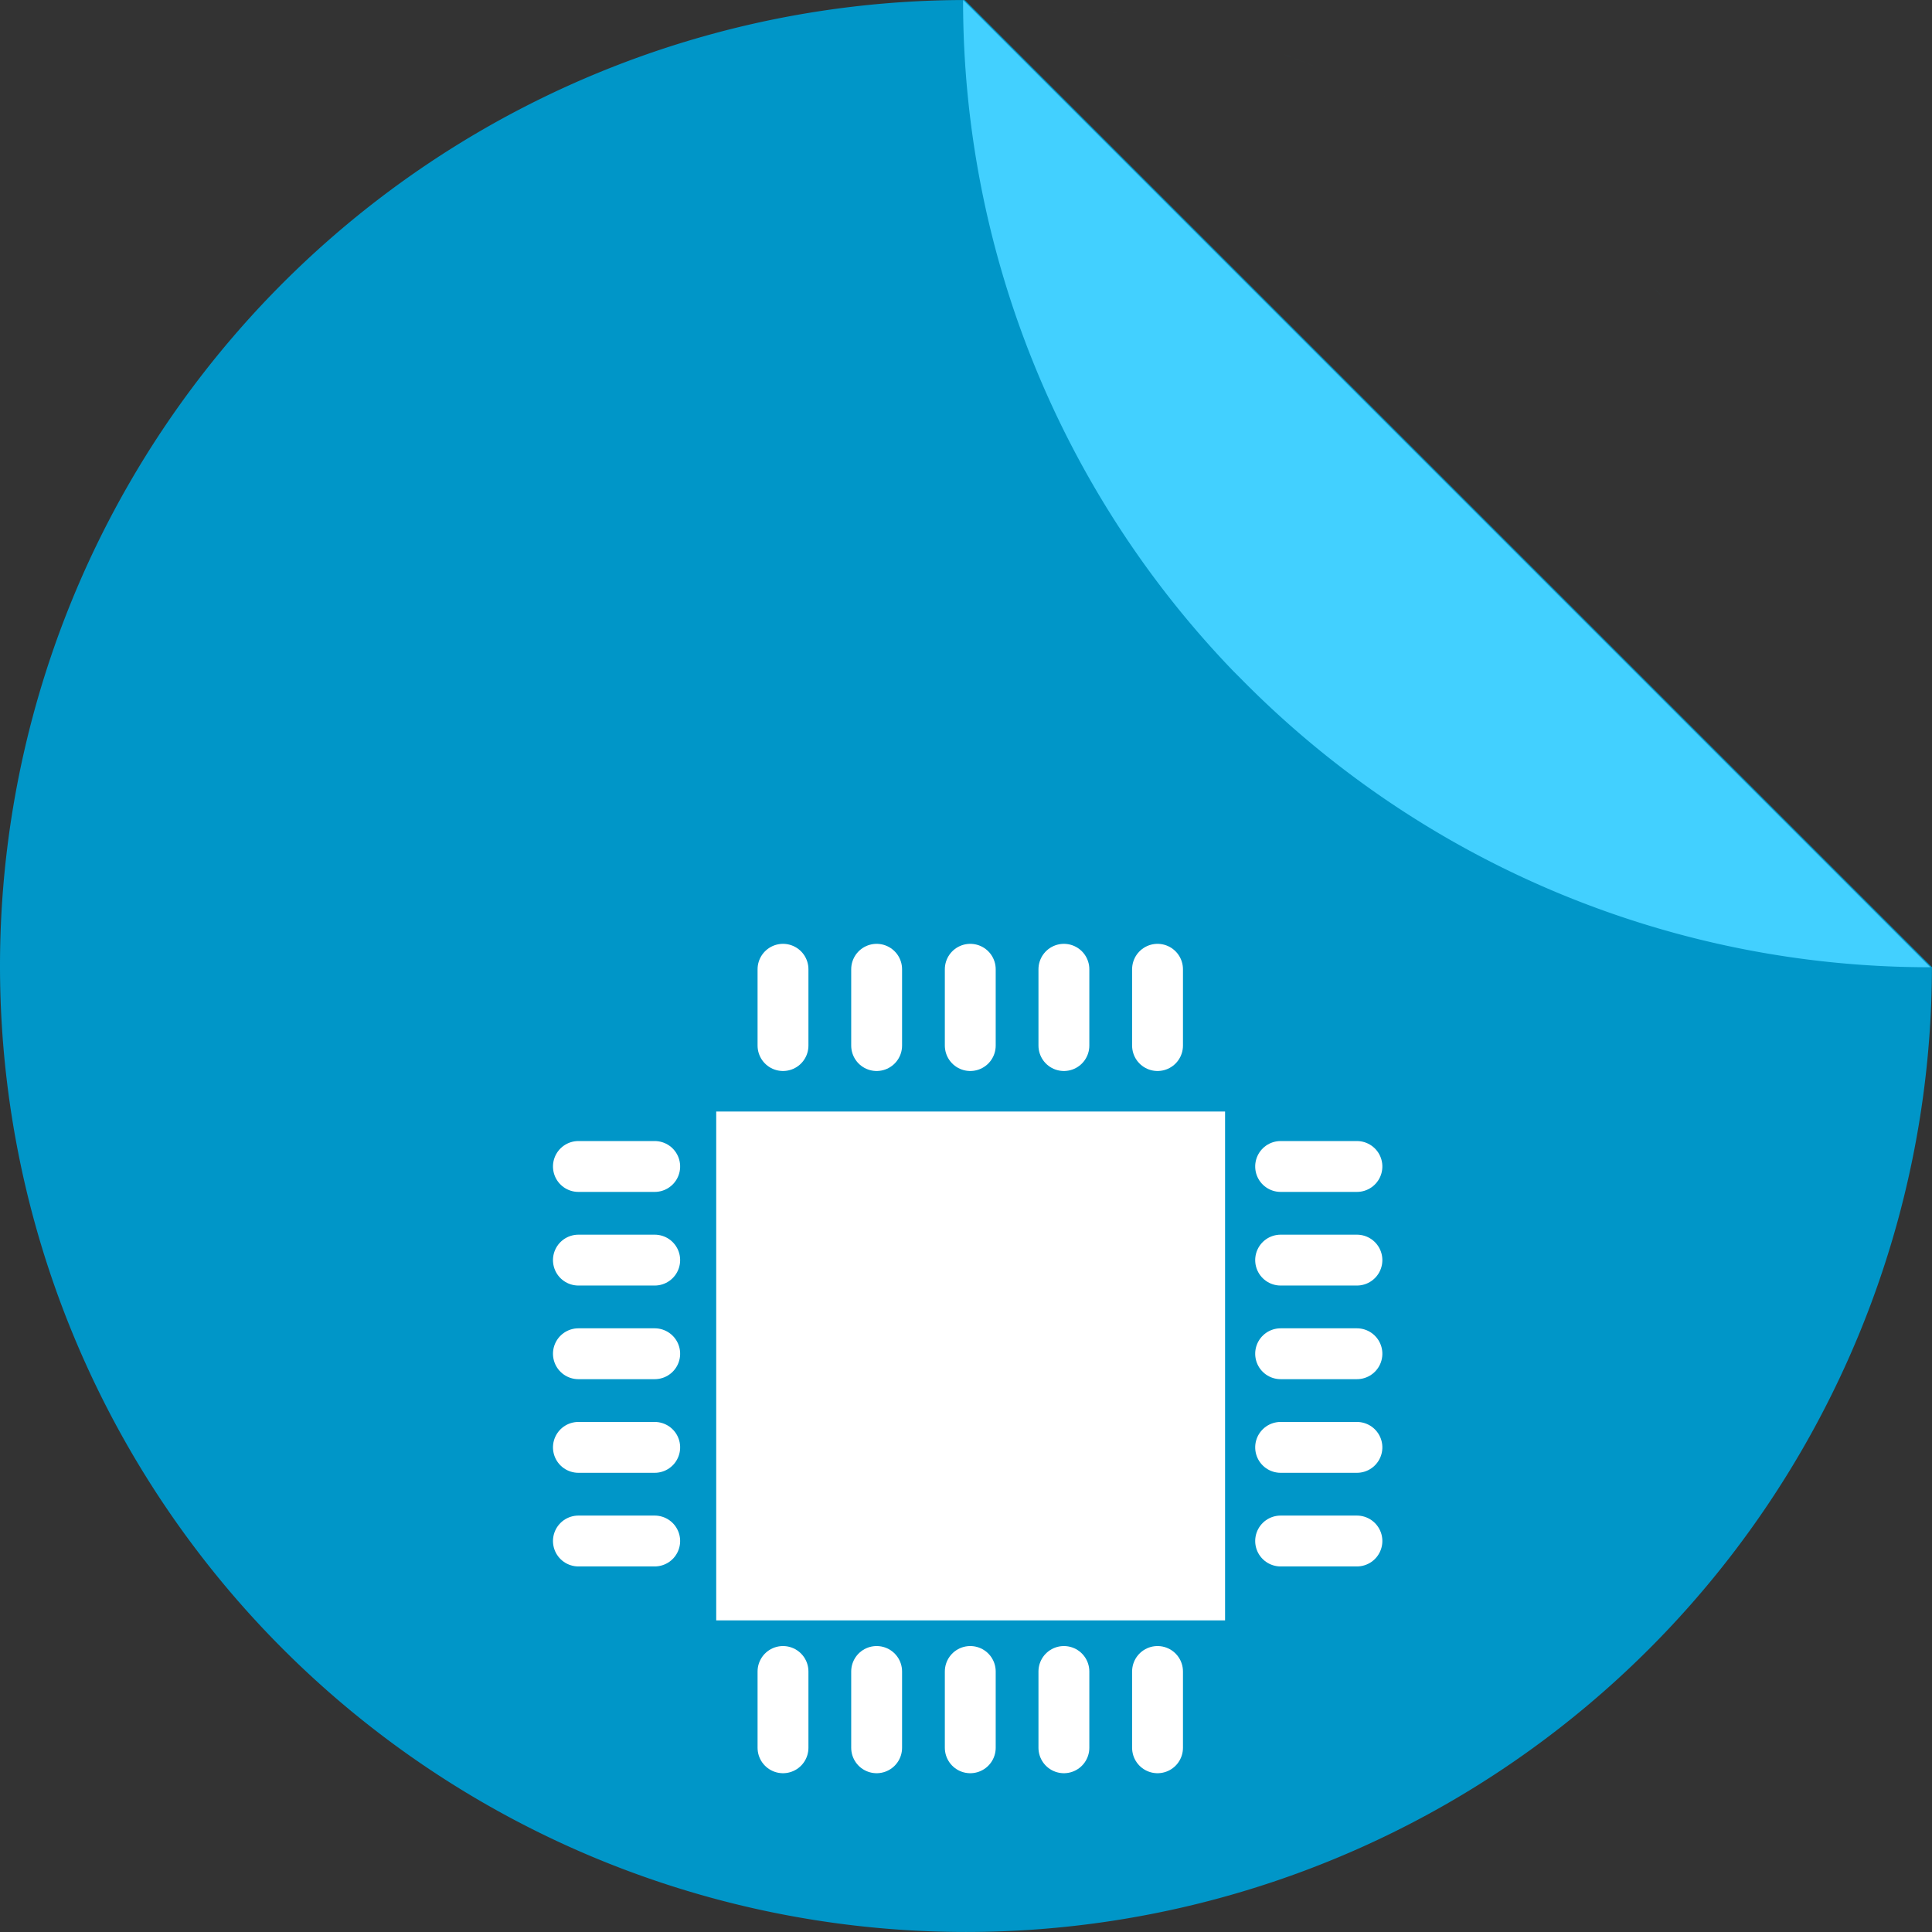 <?xml version="1.0" encoding="UTF-8" standalone="no"?>
<!-- Created with Inkscape (http://www.inkscape.org/) -->

<svg
   xmlns:dc="http://purl.org/dc/elements/1.1/"
   xmlns:cc="http://creativecommons.org/ns#"
   xmlns:rdf="http://www.w3.org/1999/02/22-rdf-syntax-ns#"
   xmlns:svg="http://www.w3.org/2000/svg"
   xmlns="http://www.w3.org/2000/svg"
   xmlns:sodipodi="http://sodipodi.sourceforge.net/DTD/sodipodi-0.dtd"
   xmlns:inkscape="http://www.inkscape.org/namespaces/inkscape"
   sodipodi:docname="application-x-firmware.svg"
   inkscape:version="0.92.4 (unknown)"
   version="1.1"
   id="svg2"
   viewBox="0 0 256 256"
   height="256"
   width="256">
  <rect x="0" y="0" width="256" height="256" fill="#333333" stroke="none"/>
  <sodipodi:namedview
     inkscape:window-maximized="1"
     inkscape:window-y="0"
     inkscape:window-x="0"
     inkscape:window-height="1048"
     inkscape:window-width="1920"
     units="px"
     showgrid="false"
     inkscape:current-layer="layer1"
     inkscape:document-units="px"
     inkscape:cy="128"
     inkscape:cx="-2.4150942"
     inkscape:zoom="3.3125"
     inkscape:pageshadow="2"
     inkscape:pageopacity="0.0"
     borderopacity="1.0"
     bordercolor="#666666"
     pagecolor="#ffffff"
     id="base" />
  <defs
     id="defs4">
    <filter
       style="color-interpolation-filters:sRGB;"
       inkscape:label="Drop Shadow"
       id="filter4301">
      <feFlood
         flood-opacity="0.498"
         flood-color="rgb(0,0,0)"
         result="flood"
         id="feFlood4303" />
      <feComposite
         in="flood"
         in2="SourceGraphic"
         operator="in"
         result="composite1"
         id="feComposite4305" />
      <feGaussianBlur
         in="composite1"
         stdDeviation="3.7"
         result="blur"
         id="feGaussianBlur4307" />
      <feOffset
         dx="3.8"
         dy="3.7"
         result="offset"
         id="feOffset4309" />
      <feComposite
         in="SourceGraphic"
         in2="offset"
         operator="over"
         result="composite2"
         id="feComposite4311" />
    </filter>
    <clipPath
       id="clipPath4321"
       clipPathUnits="userSpaceOnUse">
      <path
         inkscape:connector-curvature="0"
         id="path4323"
         d="M 45.894,-46.541 A 56.845,68.796 0 0 0 -10.878,22.253 56.845,68.796 0 0 0 45.967,91.049 56.845,68.796 0 0 0 102.808,22.34 L 45.894,-46.541 Z m 5.517,0.326 a 56.845,68.796 0 0 1 3.45,0.603 56.845,68.796 0 0 0 -3.45,-0.603 z m 5.59,0.994 a 56.845,68.796 0 0 1 3.74,1.123 56.845,68.796 0 0 0 -3.74,-1.123 z m 5.491,1.665 a 56.845,68.796 0 0 1 3.973,1.718 56.845,68.796 0 0 0 -3.973,-1.718 z m 5.322,2.314 a 56.845,68.796 0 0 1 4.15,2.386 56.845,68.796 0 0 0 -4.15,-2.386 z m 5.106,2.945 a 56.845,68.796 0 0 1 4.216,3.082 56.845,68.796 0 0 0 -4.216,-3.082 z m 4.843,3.547 a 56.845,68.796 0 0 1 4.29,3.894 56.845,68.796 0 0 0 -4.29,-3.894 z m 4.52,4.106 a 56.845,68.796 0 0 1 4.169,4.638 56.845,68.796 0 0 0 -4.169,-4.638 z m 4.169,4.638 0.435,0.527 a 56.845,68.796 0 0 0 -0.435,-0.527 z m 3.398,4.607 a 56.845,68.796 0 0 1 2,3.183 56.845,68.796 0 0 0 -2,-3.183 z m 3.392,5.538 a 56.845,68.796 0 0 1 1.692,3.339 56.845,68.796 0 0 0 -1.692,-3.339 z m 2.92,5.929 a 56.845,68.796 0 0 1 1.369,3.427 56.845,68.796 0 0 0 -1.369,-3.427 z m 2.415,6.255 a 56.845,68.796 0 0 1 1.056,3.498 56.845,68.796 0 0 0 -1.056,-3.498 z m 1.88,6.5 a 56.845,68.796 0 0 1 0.749,3.544 56.845,68.796 0 0 0 -0.749,-3.544 z m 1.336,6.711 a 56.845,68.796 0 0 1 0.44,3.515 56.845,68.796 0 0 0 -0.44,-3.515 z m 0.773,6.832 a 56.845,68.796 0 0 1 0.245,5.886 56.845,68.796 0 0 0 -0.245,-5.886 z"
         style="fill:#ec6155;fill-opacity:1" />
    </clipPath>
    <clipPath
       clipPathUnits="userSpaceOnUse"
       id="clipPath1111">
      <path
         inkscape:connector-curvature="0"
         id="path1113"
         d="M -69.59,700.137 A 128.359,151.273 0 0 0 -197.785,851.403 128.359,151.273 0 0 0 -69.426,1002.675 128.359,151.273 0 0 0 58.925,851.594 Z m 12.459,0.718 a 128.359,151.273 0 0 1 7.789,1.325 128.359,151.273 0 0 0 -7.789,-1.325 z m 12.623,2.186 a 128.359,151.273 0 0 1 8.445,2.47 128.359,151.273 0 0 0 -8.445,-2.47 z m 12.398,3.661 a 128.359,151.273 0 0 1 8.97,3.779 128.359,151.273 0 0 0 -8.97,-3.779 z m 12.018,5.087 a 128.359,151.273 0 0 1 9.37,5.247 128.359,151.273 0 0 0 -9.37,-5.247 z m 11.53,6.475 a 128.359,151.273 0 0 1 9.521,6.777 128.359,151.273 0 0 0 -9.521,-6.777 z m 10.937,7.8 a 128.359,151.273 0 0 1 9.687,8.561 128.359,151.273 0 0 0 -9.687,-8.561 z m 10.206,9.028 a 128.359,151.273 0 0 1 9.415,10.198 128.359,151.273 0 0 0 -9.415,-10.198 z m 9.415,10.198 0.983,1.159 a 128.359,151.273 0 0 0 -0.983,-1.159 z m 7.672,10.131 a 128.359,151.273 0 0 1 4.517,6.999 128.359,151.273 0 0 0 -4.517,-6.999 z m 7.66,12.178 a 128.359,151.273 0 0 1 3.821,7.343 128.359,151.273 0 0 0 -3.821,-7.343 z m 6.595,13.037 a 128.359,151.273 0 0 1 3.091,7.536 128.359,151.273 0 0 0 -3.091,-7.536 z m 5.453,13.755 a 128.359,151.273 0 0 1 2.384,7.691 128.359,151.273 0 0 0 -2.384,-7.691 z m 4.244,14.293 a 128.359,151.273 0 0 1 1.69,7.793 128.359,151.273 0 0 0 -1.69,-7.793 z m 3.016,14.757 a 128.359,151.273 0 0 1 0.993,7.728 128.359,151.273 0 0 0 -0.993,-7.728 z m 1.745,15.022 a 128.359,151.273 0 0 1 0.552,12.942 128.359,151.273 0 0 0 -0.552,-12.942 z"
         style="fill:#ec6155;fill-opacity:1;stroke-width:1.089" />
    </clipPath>
    <clipPath
       id="clipPath1091"
       clipPathUnits="userSpaceOnUse">
      <path
         inkscape:connector-curvature="0"
         id="path1093"
         d="M 127.836,796.365 A 128,128 0 0 0 0,924.359 a 128,128 0 0 0 128,128 128,128 0 0 0 127.992,-127.838 z m 12.424,0.607 a 128,128 0 0 1 7.768,1.121 128,128 0 0 0 -7.768,-1.121 z m 12.588,1.85 a 128,128 0 0 1 8.422,2.09 128,128 0 0 0 -8.422,-2.09 z m 12.363,3.098 a 128,128 0 0 1 8.945,3.197 128,128 0 0 0 -8.945,-3.197 z m 11.984,4.305 a 128,128 0 0 1 9.344,4.439 128,128 0 0 0 -9.344,-4.439 z m 11.498,5.479 a 128,128 0 0 1 9.494,5.734 128,128 0 0 0 -9.494,-5.734 z m 10.906,6.6 a 128,128 0 0 1 9.66,7.244 128,128 0 0 0 -9.66,-7.244 z m 10.178,7.639 a 128,128 0 0 1 9.389,8.629 128,128 0 0 0 -9.389,-8.629 z m 9.389,8.629 0.98,0.98 a 128,128 0 0 0 -0.98,-0.98 z m 7.65,8.572 a 128,128 0 0 1 4.504,5.922 128,128 0 0 0 -4.504,-5.922 z m 7.639,10.305 a 128,128 0 0 1 3.811,6.213 128,128 0 0 0 -3.811,-6.213 z m 6.576,11.031 a 128,128 0 0 1 3.082,6.377 128,128 0 0 0 -3.082,-6.377 z m 5.438,11.639 a 128,128 0 0 1 2.377,6.508 128,128 0 0 0 -2.377,-6.508 z m 4.232,12.094 a 128,128 0 0 1 1.686,6.594 128,128 0 0 0 -1.686,-6.594 z m 3.008,12.486 a 128,128 0 0 1 0.99,6.539 128,128 0 0 0 -0.99,-6.539 z m 1.74,12.711 A 128,128 0 0 1 256,924.359 128,128 0 0 0 255.449,913.408 Z"
         style="fill:#ecbb55;fill-opacity:1" />
    </clipPath>
    <clipPath
       clipPathUnits="userSpaceOnUse"
       id="clipPath1408">
      <path
         inkscape:connector-curvature="0"
         id="path1410"
         d="M 127.836,796.365 A 128,128 0 0 0 0,924.359 a 128,128 0 0 0 128,128 128,128 0 0 0 127.992,-127.838 z m 12.424,0.607 a 128,128 0 0 1 7.768,1.121 128,128 0 0 0 -7.768,-1.121 z m 12.588,1.85 a 128,128 0 0 1 8.422,2.09 128,128 0 0 0 -8.422,-2.09 z m 12.363,3.098 a 128,128 0 0 1 8.945,3.197 128,128 0 0 0 -8.945,-3.197 z m 11.984,4.305 a 128,128 0 0 1 9.344,4.439 128,128 0 0 0 -9.344,-4.439 z m 11.498,5.479 a 128,128 0 0 1 9.494,5.734 128,128 0 0 0 -9.494,-5.734 z m 10.906,6.6 a 128,128 0 0 1 9.66,7.244 128,128 0 0 0 -9.66,-7.244 z m 10.178,7.639 a 128,128 0 0 1 9.389,8.629 128,128 0 0 0 -9.389,-8.629 z m 9.389,8.629 0.98,0.98 a 128,128 0 0 0 -0.98,-0.98 z m 7.65,8.572 a 128,128 0 0 1 4.504,5.922 128,128 0 0 0 -4.504,-5.922 z m 7.639,10.305 a 128,128 0 0 1 3.811,6.213 128,128 0 0 0 -3.811,-6.213 z m 6.576,11.031 a 128,128 0 0 1 3.082,6.377 128,128 0 0 0 -3.082,-6.377 z m 5.438,11.639 a 128,128 0 0 1 2.377,6.508 128,128 0 0 0 -2.377,-6.508 z m 4.232,12.094 a 128,128 0 0 1 1.686,6.594 128,128 0 0 0 -1.686,-6.594 z m 3.008,12.486 a 128,128 0 0 1 0.99,6.539 128,128 0 0 0 -0.99,-6.539 z m 1.74,12.711 A 128,128 0 0 1 256,924.359 128,128 0 0 0 255.449,913.408 Z"
         style="fill:#0096c8;fill-opacity:1" />
    </clipPath>
  </defs>
  <g
     inkscape:label="Layer 1"
     inkscape:groupmode="layer"
     id="layer1"
     transform="translate(0,-796.362)">
    <path
       style="fill:#0096c8;fill-opacity:1"
       d="M 127.836,796.365 A 128,128 0 0 0 0,924.359 a 128,128 0 0 0 128,128 128,128 0 0 0 127.992,-127.838 L 127.836,796.365 Z m 12.424,0.607 a 128,128 0 0 1 7.768,1.121 128,128 0 0 0 -7.768,-1.121 z m 12.588,1.85 a 128,128 0 0 1 8.422,2.09 128,128 0 0 0 -8.422,-2.09 z m 12.363,3.098 a 128,128 0 0 1 8.945,3.197 128,128 0 0 0 -8.945,-3.197 z m 11.984,4.305 a 128,128 0 0 1 9.344,4.439 128,128 0 0 0 -9.344,-4.439 z m 11.498,5.479 a 128,128 0 0 1 9.494,5.734 128,128 0 0 0 -9.494,-5.734 z m 10.906,6.6 a 128,128 0 0 1 9.66,7.244 128,128 0 0 0 -9.66,-7.244 z m 10.178,7.639 a 128,128 0 0 1 9.389,8.629 128,128 0 0 0 -9.389,-8.629 z m 9.389,8.629 0.98,0.98 a 128,128 0 0 0 -0.98,-0.98 z m 7.65,8.572 a 128,128 0 0 1 4.504,5.922 128,128 0 0 0 -4.504,-5.922 z m 7.639,10.305 a 128,128 0 0 1 3.811,6.213 128,128 0 0 0 -3.811,-6.213 z m 6.576,11.031 a 128,128 0 0 1 3.082,6.377 128,128 0 0 0 -3.082,-6.377 z m 5.438,11.639 a 128,128 0 0 1 2.377,6.508 128,128 0 0 0 -2.377,-6.508 z m 4.232,12.094 a 128,128 0 0 1 1.686,6.594 128,128 0 0 0 -1.686,-6.594 z m 3.008,12.486 a 128,128 0 0 1 0.99,6.539 128,128 0 0 0 -0.99,-6.539 z m 1.74,12.711 A 128,128 0 0 1 256,924.359 128,128 0 0 0 255.449,913.408 Z"
       id="path4957"
       inkscape:connector-curvature="0" />
    <path
       style="fill:#42d0ff;fill-opacity:1"
       d="m 255.614,924.527 a 128,128 0 0 0 0.164,-0.006 L 127.622,796.365 a 128,128 0 0 0 -0.008,0.162 128,128 0 0 0 35.854,88.809 l 0.98,0.98 a 128,128 0 0 0 91.166,38.211 z"
       id="rect4961"
       inkscape:connector-curvature="0" />
    <g
       id="g1038">
      <g
         id="g4284"
         transform="matrix(0,0.674,-0.674,0,752.977,888.127)">
        <path
           inkscape:connector-curvature="0"
           id="path4286"
           d="m 93.173,850.412 c 0,15 0,15 0,15"
           style="fill:none;fill-rule:evenodd;stroke:#ffffff;stroke-width:10;stroke-linecap:round;stroke-linejoin:miter;stroke-miterlimit:4;stroke-dasharray:none;stroke-opacity:1" />
        <path
           style="fill:none;fill-rule:evenodd;stroke:#ffffff;stroke-width:10;stroke-linecap:round;stroke-linejoin:miter;stroke-miterlimit:4;stroke-dasharray:none;stroke-opacity:1"
           d="m 111.581,850.412 c 0,15 0,15 0,15"
           id="path4288"
           inkscape:connector-curvature="0" />
        <path
           inkscape:connector-curvature="0"
           id="path4290"
           d="m 129.989,850.412 c 0,15 0,15 0,15"
           style="fill:none;fill-rule:evenodd;stroke:#ffffff;stroke-width:10;stroke-linecap:round;stroke-linejoin:miter;stroke-miterlimit:4;stroke-dasharray:none;stroke-opacity:1" />
        <path
           style="fill:none;fill-rule:evenodd;stroke:#ffffff;stroke-width:10;stroke-linecap:round;stroke-linejoin:miter;stroke-miterlimit:4;stroke-dasharray:none;stroke-opacity:1"
           d="m 148.396,850.412 c 0,15 0,15 0,15"
           id="path4292"
           inkscape:connector-curvature="0" />
        <path
           inkscape:connector-curvature="0"
           id="path4294"
           d="m 166.804,850.412 c 0,15 0,15 0,15"
           style="fill:none;fill-rule:evenodd;stroke:#ffffff;stroke-width:10;stroke-linecap:round;stroke-linejoin:miter;stroke-miterlimit:4;stroke-dasharray:none;stroke-opacity:1" />
      </g>
      <g
         id="g4296"
         transform="matrix(0.674,0,0,0.674,40.953,351.617)">
        <path
           style="fill:none;fill-rule:evenodd;stroke:#ffffff;stroke-width:10;stroke-linecap:round;stroke-linejoin:miter;stroke-miterlimit:4;stroke-dasharray:none;stroke-opacity:1"
           d="m 93.173,850.412 c 0,15 0,15 0,15"
           id="path4298"
           inkscape:connector-curvature="0" />
        <path
           inkscape:connector-curvature="0"
           id="path4300"
           d="m 111.581,850.412 c 0,15 0,15 0,15"
           style="fill:none;fill-rule:evenodd;stroke:#ffffff;stroke-width:10;stroke-linecap:round;stroke-linejoin:miter;stroke-miterlimit:4;stroke-dasharray:none;stroke-opacity:1" />
        <path
           style="fill:none;fill-rule:evenodd;stroke:#ffffff;stroke-width:10;stroke-linecap:round;stroke-linejoin:miter;stroke-miterlimit:4;stroke-dasharray:none;stroke-opacity:1"
           d="m 129.989,850.412 c 0,15 0,15 0,15"
           id="path4302"
           inkscape:connector-curvature="0" />
        <path
           inkscape:connector-curvature="0"
           id="path4304"
           d="m 148.396,850.412 c 0,15 0,15 0,15"
           style="fill:none;fill-rule:evenodd;stroke:#ffffff;stroke-width:10;stroke-linecap:round;stroke-linejoin:miter;stroke-miterlimit:4;stroke-dasharray:none;stroke-opacity:1" />
        <path
           style="fill:none;fill-rule:evenodd;stroke:#ffffff;stroke-width:10;stroke-linecap:round;stroke-linejoin:miter;stroke-miterlimit:4;stroke-dasharray:none;stroke-opacity:1"
           d="m 166.804,850.412 c 0,15 0,15 0,15"
           id="path4306"
           inkscape:connector-curvature="0" />
      </g>
      <g
         transform="matrix(0,0.674,-0.674,0,659.93,888.127)"
         id="g4308">
        <path
           style="fill:none;fill-rule:evenodd;stroke:#ffffff;stroke-width:10;stroke-linecap:round;stroke-linejoin:miter;stroke-miterlimit:4;stroke-dasharray:none;stroke-opacity:1"
           d="m 93.173,850.412 c 0,15 0,15 0,15"
           id="path4310"
           inkscape:connector-curvature="0" />
        <path
           inkscape:connector-curvature="0"
           id="path4312"
           d="m 111.581,850.412 c 0,15 0,15 0,15"
           style="fill:none;fill-rule:evenodd;stroke:#ffffff;stroke-width:10;stroke-linecap:round;stroke-linejoin:miter;stroke-miterlimit:4;stroke-dasharray:none;stroke-opacity:1" />
        <path
           style="fill:none;fill-rule:evenodd;stroke:#ffffff;stroke-width:10;stroke-linecap:round;stroke-linejoin:miter;stroke-miterlimit:4;stroke-dasharray:none;stroke-opacity:1"
           d="m 129.989,850.412 c 0,15 0,15 0,15"
           id="path4314"
           inkscape:connector-curvature="0" />
        <path
           inkscape:connector-curvature="0"
           id="path4316"
           d="m 148.396,850.412 c 0,15 0,15 0,15"
           style="fill:none;fill-rule:evenodd;stroke:#ffffff;stroke-width:10;stroke-linecap:round;stroke-linejoin:miter;stroke-miterlimit:4;stroke-dasharray:none;stroke-opacity:1" />
        <path
           style="fill:none;fill-rule:evenodd;stroke:#ffffff;stroke-width:10;stroke-linecap:round;stroke-linejoin:miter;stroke-miterlimit:4;stroke-dasharray:none;stroke-opacity:1"
           d="m 166.804,850.412 c 0,15 0,15 0,15"
           id="path4318"
           inkscape:connector-curvature="0" />
      </g>
      <g
         transform="matrix(0.674,0,0,0.674,40.953,444.664)"
         id="g4320">
        <path
           inkscape:connector-curvature="0"
           id="path4322"
           d="m 93.173,850.412 c 0,15 0,15 0,15"
           style="fill:none;fill-rule:evenodd;stroke:#ffffff;stroke-width:10;stroke-linecap:round;stroke-linejoin:miter;stroke-miterlimit:4;stroke-dasharray:none;stroke-opacity:1" />
        <path
           style="fill:none;fill-rule:evenodd;stroke:#ffffff;stroke-width:10;stroke-linecap:round;stroke-linejoin:miter;stroke-miterlimit:4;stroke-dasharray:none;stroke-opacity:1"
           d="m 111.581,850.412 c 0,15 0,15 0,15"
           id="path4324"
           inkscape:connector-curvature="0" />
        <path
           inkscape:connector-curvature="0"
           id="path4326"
           d="m 129.989,850.412 c 0,15 0,15 0,15"
           style="fill:none;fill-rule:evenodd;stroke:#ffffff;stroke-width:10;stroke-linecap:round;stroke-linejoin:miter;stroke-miterlimit:4;stroke-dasharray:none;stroke-opacity:1" />
        <path
           style="fill:none;fill-rule:evenodd;stroke:#ffffff;stroke-width:10;stroke-linecap:round;stroke-linejoin:miter;stroke-miterlimit:4;stroke-dasharray:none;stroke-opacity:1"
           d="m 148.396,850.412 c 0,15 0,15 0,15"
           id="path4328"
           inkscape:connector-curvature="0" />
        <path
           inkscape:connector-curvature="0"
           id="path4330"
           d="m 166.804,850.412 c 0,15 0,15 0,15"
           style="fill:none;fill-rule:evenodd;stroke:#ffffff;stroke-width:10;stroke-linecap:round;stroke-linejoin:miter;stroke-miterlimit:4;stroke-dasharray:none;stroke-opacity:1" />
      </g>
      <rect
         style="fill:#ffffff;fill-opacity:1;stroke-width:0.674"
         id="rect4301"
         width="67.426"
         height="67.426"
         x="94.902"
         y="943.645" />
    </g>
  </g>
</svg>
